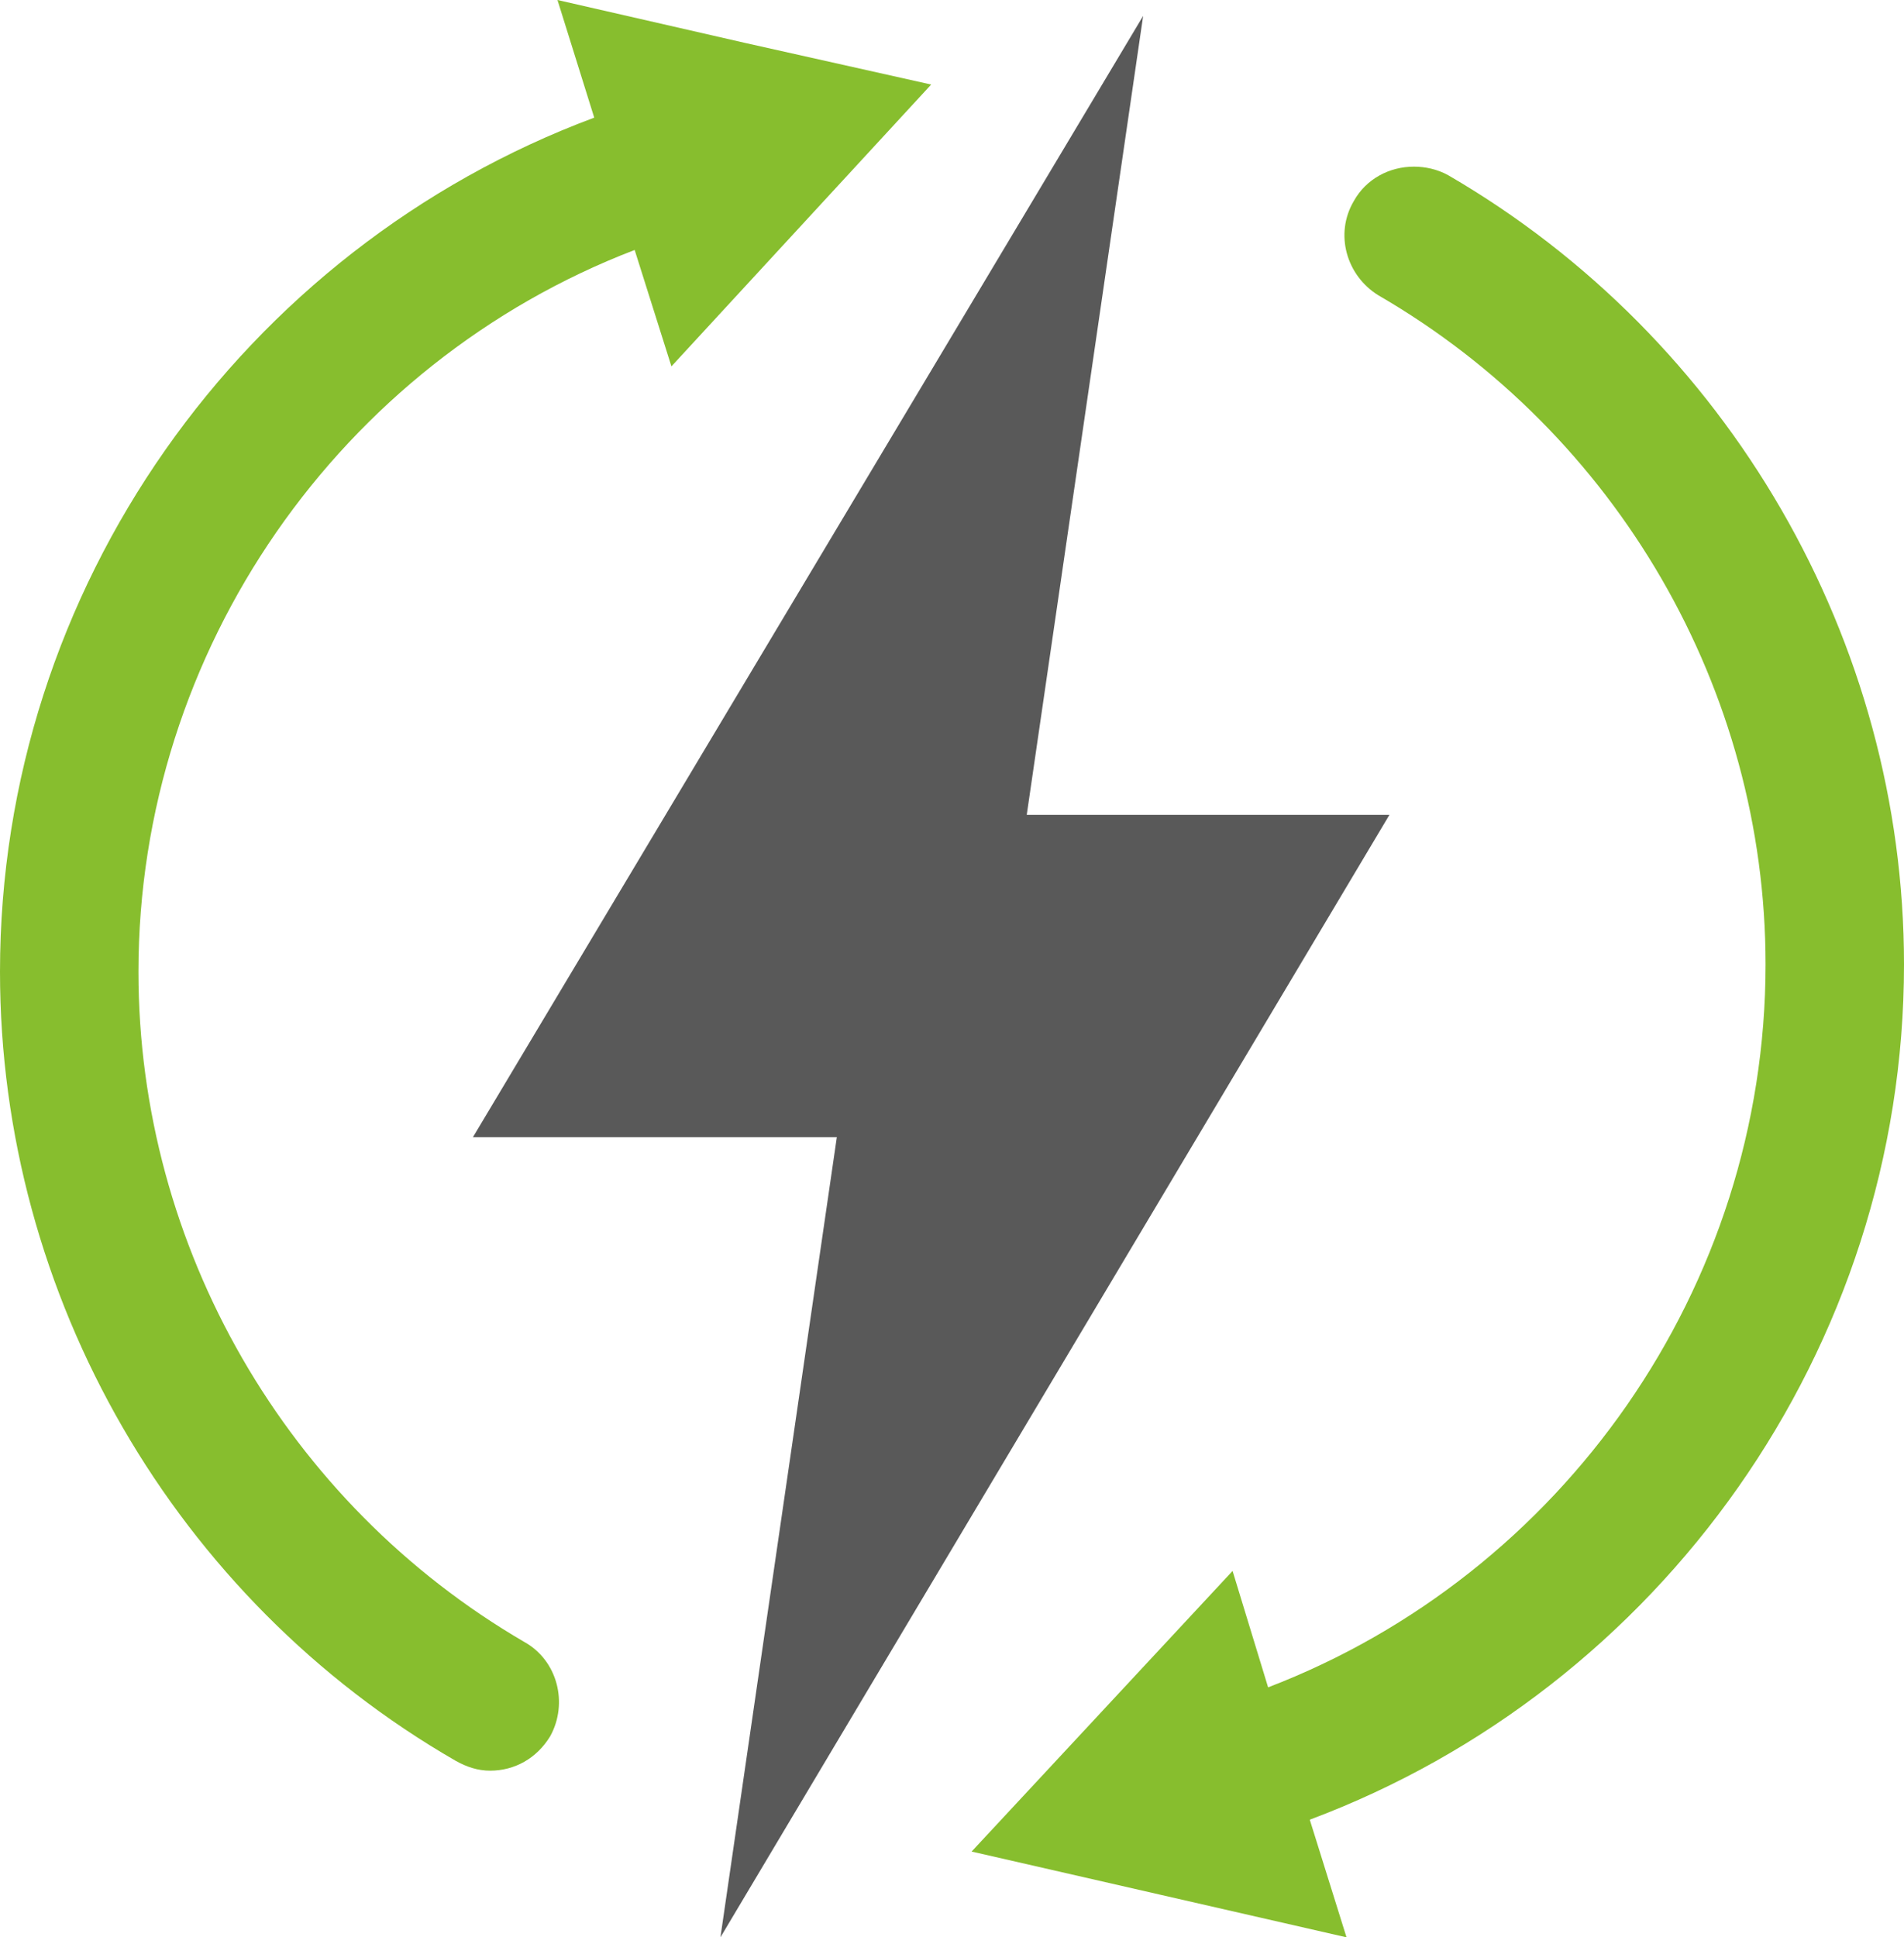 <svg xmlns="http://www.w3.org/2000/svg" width="155.4" height="158.1" viewBox="0 0 155.4 158.1" id="svg4304" display="block"><defs id="defs4306"><clipPath id="c0_1"><path d="M.1 1356.6V0h1161v1356.6z" id="path4309"/></clipPath><style id="style4311"><![CDATA[

.g1_1{
fill: #FFFFFF;
}
.g2_1{
fill: #FFD60F;
}
.g3_1{
fill: #595959;
}
.g4_1{
fill: #87BE2E;
}
.g5_1{
fill: #2BE6F0;
}
.g6_1{
fill: #84BC28;
}
.g7_1{
fill: #545454;
}
.g8_1{
fill: #2CEDF7;
}


]]></style></defs><path d="M113.4 66.5H83.8l9.5-65.2-54.7 91.5h29.7l-9.5 65.3 54.6-91.6z" class="g3_1" id="path4313" fill="#595959"/><path d="M60.8 3.5L45.5 0l3 9.6C19.8 20.3 0 48 0 79.3c0 26.5 14.3 51.2 37.2 64.4.9.5 1.8.8 2.8.8 2 0 3.8-1 4.9-2.8 1.5-2.7.6-6.2-2.1-7.7-19.4-11.3-31.5-32.2-31.5-54.7 0-26.3 16.5-49.7 40.5-58.9l3 9.5L76 6.9 60.8 3.5z" class="g4_1" id="path4315" fill="#87be2e"/><path d="M94.6 154.6l15.3 3.5-3-9.6c28.6-10.7 48.5-38.4 48.5-69.8 0-26.4-14.3-51.1-37.2-64.4-.9-.5-1.9-.7-2.8-.7-2 0-3.9 1-4.9 2.8-1.6 2.7-.6 6.1 2 7.7 19.5 11.3 31.6 32.2 31.6 54.6 0 26.4-16.6 49.8-40.6 59l-2.9-9.5-21.3 22.9 15.3 3.5z" class="g4_1" id="path4317" fill="#87be2e"/></svg>